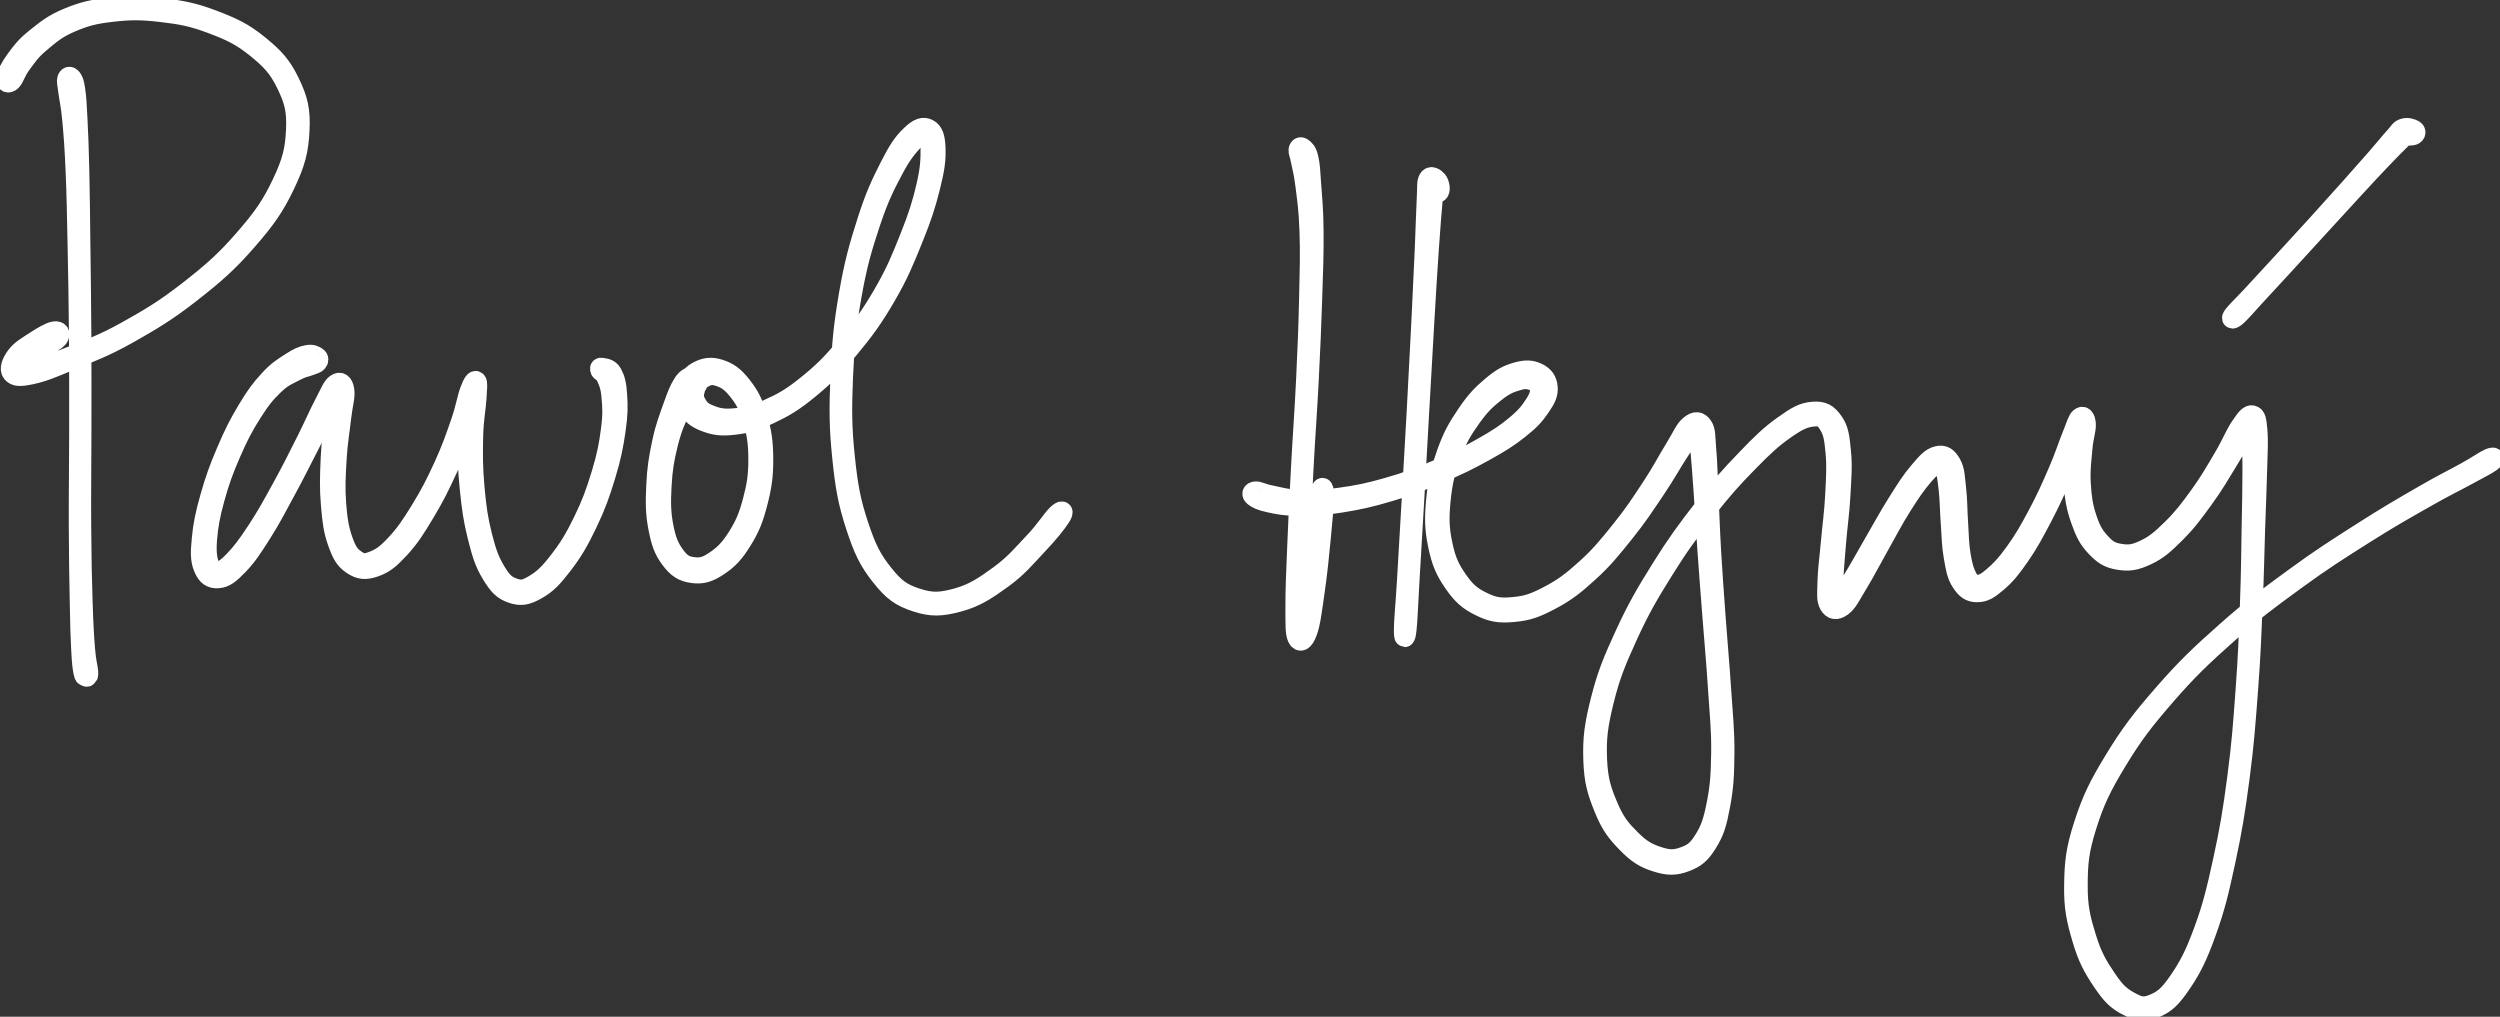 <?xml version="1.0" encoding="UTF-8" standalone="no"?>
<svg
   id="canvas"
   viewBox="296.999 293.388 1231.441 500.817"
   version="1.1"
   sodipodi:docname="pavol-hejny.svg"
   inkscape:version="1.3.2 (091e20e, 2023-11-25, custom)"
   xmlns:inkscape="http://www.inkscape.org/namespaces/inkscape"
   xmlns:sodipodi="http://sodipodi.sourceforge.net/DTD/sodipodi-0.dtd"
   xmlns="http://www.w3.org/2000/svg"
   xmlns:svg="http://www.w3.org/2000/svg">
  <rect x="296.999" y="293.388" width="1231.441" height="500.817" fill="#333333" stroke="none"/>
  <defs
     id="defs7" />
  <sodipodi:namedview
     id="namedview7"
     pagecolor="#523000"
     bordercolor="#000000"
     borderopacity="0.25"
     inkscape:showpageshadow="2"
     inkscape:pageopacity="0.0"
     inkscape:pagecheckerboard="0"
     inkscape:deskcolor="#d1d1d1"
     inkscape:zoom="0.65451773"
     inkscape:cx="615.72052"
     inkscape:cy="249.80225"
     inkscape:window-width="1920"
     inkscape:window-height="1017"
     inkscape:window-x="-8"
     inkscape:window-y="1072"
     inkscape:window-maximized="1"
     inkscape:current-layer="canvas" />
  <path
     d="M 330.13,332.33 C 329.80 333.56, 330.10 334.06, 330.60 338.08 C 331.09 342.10, 331.87 344.46, 332.61 352.43 C 333.34 360.41, 333.75 365.63, 334.28 377.96 C 334.80 390.29, 334.91 397.95, 335.24 414.09 C 335.57 430.23, 335.76 440.16, 335.92 458.64 C 336.07 477.13, 336.03 487.71, 336.02 506.51 C 336.00 525.31, 335.78 535.94, 335.84 552.63 C 335.90 569.33, 336.08 577.86, 336.31 589.98 C 336.54 602.11, 336.65 606.36, 337.01 613.25 C 337.37 620.15, 337.62 621.82, 338.10 624.46 C 338.58 627.10, 339.03 626.09, 339.40 626.47 C 339.77 626.84, 339.76 626.81, 339.96 626.35 C 340.16 625.89, 340.62 626.80, 340.40 624.16 C 340.18 621.52, 339.42 619.97, 338.87 613.13 C 338.33 606.29, 338.05 602.05, 337.67 589.95 C 337.28 577.85, 337.09 569.31, 336.97 552.63 C 336.85 535.94, 337.06 525.31, 337.08 506.51 C 337.09 487.71, 337.14 477.13, 337.04 458.64 C 336.94 440.15, 336.77 430.22, 336.57 414.07 C 336.37 397.92, 336.33 390.26, 336.05 377.90 C 335.76 365.54, 335.55 360.31, 335.15 352.25 C 334.75 344.20, 334.62 341.69, 334.03 337.62 C 333.45 333.56, 333.01 332.97, 332.23 331.91 C 331.45 330.86, 330.46 331.10, 330.13 332.33"
     style="fill:#ffffff;stroke:#ffffff;stroke-width:9.904;stroke-dasharray:none"
     id="path1" />
  <path
     d="M 302.55,333.26 C 304.04 331.85, 304.70 328.60, 307.52 324.85 C 310.34 321.09, 311.80 318.56, 316.64 314.49 C 321.49 310.41, 324.63 307.52, 331.73 304.46 C 338.84 301.40, 343.22 300.23, 352.15 299.20 C 361.09 298.17, 366.62 298.14, 376.41 299.30 C 386.21 300.45, 391.77 301.45, 401.11 304.97 C 410.46 308.49, 415.74 310.93, 423.14 316.89 C 430.53 322.86, 434.15 326.69, 438.09 334.81 C 442.02 342.93, 443.27 347.69, 442.83 357.49 C 442.38 367.30, 440.97 373.09, 435.87 383.84 C 430.77 394.59, 426.49 400.70, 417.33 411.23 C 408.18 421.77, 401.70 427.46, 390.10 436.53 C 378.50 445.60, 371.05 450.05, 359.33 456.58 C 347.60 463.11, 340.93 465.35, 331.45 469.16 C 321.97 472.98, 317.36 474.33, 311.93 475.66 C 306.51 476.99, 305.16 476.63, 304.33 475.81 C 303.50 474.99, 305.28 473.58, 307.78 471.54 C 310.29 469.50, 313.29 467.97, 316.86 465.60 C 320.43 463.24, 324.23 461.51, 325.62 459.72 C 327.01 457.92, 326.09 456.27, 323.81 456.64 C 321.52 457.01, 317.98 459.12, 314.21 461.57 C 310.44 464.02, 307.18 465.82, 304.94 468.91 C 302.70 471.99, 301.50 475.23, 302.99 477.01 C 304.49 478.78, 306.60 479.03, 312.42 477.77 C 318.24 476.52, 322.57 474.71, 332.09 470.71 C 341.61 466.72, 348.25 464.44, 360.02 457.81 C 371.79 451.19, 379.25 446.73, 390.93 437.60 C 402.61 428.47, 409.13 422.78, 418.40 412.16 C 427.67 401.54, 432.05 395.42, 437.27 384.51 C 442.49 373.59, 444.02 367.66, 444.51 357.57 C 444.99 347.48, 443.74 342.46, 439.69 334.04 C 435.65 325.62, 431.87 321.63, 424.29 315.47 C 416.70 309.31, 411.30 306.85, 401.77 303.23 C 392.25 299.61, 386.62 298.60, 376.65 297.36 C 366.67 296.13, 361.09 296.11, 351.92 297.06 C 342.74 298.01, 338.20 299.10, 330.76 302.12 C 323.32 305.14, 319.92 308.00, 314.72 312.14 C 309.53 316.28, 307.72 318.86, 304.79 322.81 C 301.86 326.76, 300.53 329.81, 300.08 331.90 C 299.64 333.99, 301.06 334.67, 302.55 333.26"
     style="fill:#ffffff;stroke:#ffffff;stroke-width:9.904;stroke-dasharray:none"
     id="path2" />
  <path
     d="M 453.08,469.30 C 452.08 468.62, 450.83 467.80, 448.29 468.32 C 445.74 468.85, 444.06 469.51, 440.34 471.94 C 436.62 474.37, 433.98 475.80, 429.69 480.48 C 425.39 485.15, 423.08 488.26, 418.85 495.31 C 414.63 502.36, 412.22 507.14, 408.55 515.74 C 404.89 524.33, 402.96 529.67, 400.53 538.27 C 398.11 546.88, 397.07 551.80, 396.42 558.75 C 395.77 565.70, 395.68 569.12, 397.27 573.01 C 398.87 576.90, 400.98 578.45, 404.39 578.20 C 407.80 577.95, 410.07 576.16, 414.34 571.75 C 418.61 567.34, 421.02 563.61, 425.76 556.15 C 430.49 548.70, 433.21 543.36, 438.01 534.49 C 442.81 525.62, 445.52 520.03, 449.76 511.81 C 453.99 503.59, 456.29 498.95, 459.18 493.39 C 462.07 487.83, 463.38 485.56, 464.21 484.01 C 465.04 482.46, 463.78 482.66, 463.31 485.62 C 462.84 488.59, 462.53 492.05, 461.85 498.85 C 461.16 505.64, 460.25 510.96, 459.89 519.59 C 459.52 528.22, 459.33 533.82, 460.02 542.00 C 460.71 550.18, 461.24 554.60, 463.34 560.50 C 465.44 566.40, 466.89 569.07, 470.53 571.50 C 474.17 573.93, 476.88 574.25, 481.55 572.64 C 486.21 571.04, 488.92 568.82, 493.86 563.47 C 498.80 558.11, 501.50 553.76, 506.25 545.87 C 511.00 537.98, 513.59 532.69, 517.59 524.00 C 521.60 515.30, 523.53 509.89, 526.27 502.39 C 529.01 494.89, 530.38 490.71, 531.31 486.50 C 532.25 482.29, 531.46 480.79, 530.93 481.33 C 530.40 481.88, 529.39 483.81, 528.67 489.22 C 527.94 494.63, 527.35 499.48, 527.29 508.37 C 527.24 517.25, 527.37 523.73, 528.37 533.64 C 529.38 543.54, 530.15 549.38, 532.31 557.88 C 534.46 566.39, 535.77 570.63, 539.14 576.17 C 542.50 581.71, 544.69 584.07, 549.13 585.58 C 553.58 587.10, 556.37 586.60, 561.38 583.77 C 566.39 580.94, 569.23 577.92, 574.19 571.43 C 579.15 564.95, 581.97 560.15, 586.19 551.35 C 590.42 542.55, 592.50 536.71, 595.31 527.44 C 598.12 518.18, 599.12 512.90, 600.25 505.03 C 601.38 497.16, 601.31 493.60, 600.97 488.08 C 600.62 482.56, 599.99 480.12, 598.53 477.42 C 597.07 474.73, 594.81 474.95, 593.66 474.62 C 592.51 474.29, 592.39 474.92, 592.77 475.77 C 593.16 476.62, 594.50 476.36, 595.58 478.87 C 596.66 481.37, 597.69 483.13, 598.17 488.30 C 598.65 493.47, 598.97 497.02, 597.99 504.72 C 597.01 512.43, 596.03 517.70, 593.27 526.82 C 590.50 535.95, 588.38 541.75, 584.17 550.37 C 579.96 558.98, 577.04 563.69, 572.21 569.91 C 567.38 576.12, 564.48 578.81, 560.03 581.44 C 555.59 584.08, 553.76 584.39, 549.99 583.08 C 546.23 581.78, 544.31 580.07, 541.21 574.92 C 538.10 569.77, 536.57 565.64, 534.47 557.34 C 532.37 549.04, 531.59 543.20, 530.70 533.41 C 529.82 523.63, 529.84 517.19, 530.04 508.41 C 530.24 499.63, 531.37 494.94, 531.69 489.51 C 532.01 484.09, 532.30 482.04, 531.66 481.28 C 531.03 480.51, 530.08 481.61, 528.53 485.67 C 526.99 489.72, 526.53 494.08, 523.93 501.56 C 521.34 509.04, 519.50 514.45, 515.56 523.06 C 511.61 531.68, 508.93 536.91, 504.19 544.62 C 499.46 552.33, 496.59 556.56, 491.86 561.61 C 487.13 566.67, 484.49 568.38, 480.55 569.88 C 476.61 571.38, 475.10 571.15, 472.17 569.10 C 469.23 567.04, 467.79 565.07, 465.88 559.60 C 463.96 554.14, 463.21 549.76, 462.58 541.79 C 461.96 533.82, 462.28 528.25, 462.77 519.73 C 463.26 511.21, 464.27 506.01, 465.03 499.18 C 465.79 492.36, 467.06 488.96, 466.58 485.62 C 466.11 482.28, 464.60 481.18, 462.65 482.49 C 460.70 483.80, 459.80 486.50, 456.83 492.16 C 453.85 497.83, 451.93 502.55, 447.78 510.80 C 443.62 519.05, 440.89 524.63, 436.05 533.42 C 431.22 542.21, 428.36 547.50, 423.59 554.75 C 418.82 562.00, 416.11 565.61, 412.19 569.67 C 408.28 573.74, 406.43 574.60, 404.01 575.07 C 401.58 575.53, 401.06 575.21, 400.06 571.99 C 399.05 568.77, 398.44 565.59, 398.97 558.97 C 399.51 552.35, 400.39 547.35, 402.72 538.88 C 405.06 530.42, 406.98 525.08, 410.65 516.64 C 414.33 508.20, 416.79 503.44, 421.08 496.69 C 425.37 489.93, 427.78 486.99, 432.11 482.85 C 436.45 478.72, 439.22 477.89, 442.75 476.00 C 446.29 474.10, 447.68 474.23, 449.79 473.38 C 451.89 472.52, 452.62 472.54, 453.27 471.73 C 453.93 470.91, 454.07 469.98, 453.08 469.30"
     style="fill:#ffffff;stroke:#ffffff;stroke-width:9.904;stroke-dasharray:none"
     id="path3" />
  <path
     d="M 639.46,479.05 C 638.92 478.82, 638.88 478.04, 637.64 478.76 C 636.41 479.47, 635.10 479.66, 633.29 482.62 C 631.48 485.57, 630.61 487.82, 628.59 493.53 C 626.57 499.24, 624.84 503.40, 623.18 511.18 C 621.52 518.97, 620.67 524.02, 620.29 532.45 C 619.91 540.87, 619.86 546.03, 621.27 553.30 C 622.67 560.57, 623.97 564.34, 627.33 568.80 C 630.69 573.27, 633.38 574.97, 638.09 575.64 C 642.80 576.30, 646.00 575.35, 650.88 572.12 C 655.77 568.90, 658.66 565.75, 662.52 559.51 C 666.38 553.28, 668.08 548.99, 670.16 540.95 C 672.24 532.91, 672.97 527.77, 672.93 519.32 C 672.89 510.88, 672.11 505.92, 669.97 498.72 C 667.82 491.53, 665.90 488.01, 662.20 483.33 C 658.51 478.66, 655.80 476.77, 651.51 475.36 C 647.22 473.96, 644.11 474.55, 640.75 476.33 C 637.39 478.10, 635.71 480.70, 634.71 484.24 C 633.72 487.78, 633.84 490.67, 635.76 494.04 C 637.68 497.41, 639.77 499.37, 644.32 501.08 C 648.86 502.80, 652.14 503.36, 658.47 502.62 C 664.79 501.88, 668.55 500.92, 675.95 497.39 C 683.35 493.86, 687.60 491.45, 695.46 484.96 C 703.33 478.48, 707.69 474.12, 715.28 464.97 C 722.86 455.82, 727.09 450.03, 733.38 439.21 C 739.67 428.39, 742.39 421.61, 746.74 410.87 C 751.09 400.13, 752.94 394.37, 755.15 385.52 C 757.37 376.68, 757.97 372.35, 757.80 366.64 C 757.62 360.94, 756.71 358.31, 754.28 357.00 C 751.85 355.68, 749.45 356.38, 745.65 360.07 C 741.85 363.76, 739.59 366.99, 735.29 375.46 C 730.99 383.93, 728.16 389.80, 724.14 402.40 C 720.11 415.01, 717.79 423.19, 715.16 438.50 C 712.53 453.81, 711.65 462.92, 710.99 478.95 C 710.33 494.99, 710.36 503.96, 711.88 518.68 C 713.39 533.40, 714.73 540.83, 718.56 552.55 C 722.38 564.26, 725.06 569.79, 730.99 577.24 C 736.91 584.69, 740.56 587.29, 748.19 589.81 C 755.81 592.33, 760.63 592.12, 769.11 589.84 C 777.60 587.56, 782.83 584.03, 790.61 578.42 C 798.40 572.80, 802.29 567.83, 808.03 561.77 C 813.78 555.70, 817.41 551.09, 819.35 548.09 C 821.30 545.10, 820.34 544.34, 817.77 546.78 C 815.20 549.23, 812.20 554.34, 806.52 560.33 C 800.84 566.32, 796.96 571.18, 789.38 576.71 C 781.79 582.24, 776.73 585.70, 768.60 587.98 C 760.47 590.26, 756.01 590.47, 748.74 588.13 C 741.46 585.78, 737.99 583.46, 732.22 576.26 C 726.45 569.06, 723.69 563.66, 719.87 552.12 C 716.05 540.57, 714.65 533.17, 713.13 518.55 C 711.60 503.93, 711.56 494.97, 712.23 479.01 C 712.91 463.04, 713.80 453.95, 716.50 438.74 C 719.21 423.52, 721.60 415.38, 725.75 402.93 C 729.90 390.48, 732.89 384.68, 737.26 376.49 C 741.63 368.29, 744.42 365.46, 747.60 361.96 C 750.78 358.46, 751.60 358.04, 753.15 358.99 C 754.71 359.93, 755.37 361.47, 755.39 366.69 C 755.42 371.90, 755.33 376.36, 753.29 385.07 C 751.25 393.79, 749.46 399.59, 745.21 410.25 C 740.95 420.92, 738.24 427.68, 731.99 438.40 C 725.75 449.13, 721.52 454.87, 713.96 463.87 C 706.41 472.87, 702.02 477.17, 694.21 483.42 C 686.41 489.68, 682.13 491.95, 674.92 495.16 C 667.71 498.38, 663.99 499.05, 658.16 499.51 C 652.33 499.96, 649.44 498.98, 645.76 497.43 C 642.09 495.89, 641.09 494.18, 639.78 491.79 C 638.48 489.39, 638.66 487.84, 639.25 485.46 C 639.85 483.08, 640.51 481.28, 642.76 479.89 C 645.01 478.51, 647.05 477.51, 650.50 478.55 C 653.96 479.59, 656.61 480.91, 660.03 485.08 C 663.45 489.26, 665.49 492.59, 667.60 499.44 C 669.71 506.29, 670.53 511.16, 670.56 519.33 C 670.60 527.51, 669.83 532.57, 667.76 540.31 C 665.68 548.06, 663.89 552.18, 660.18 558.06 C 656.48 563.93, 653.58 566.73, 649.24 569.67 C 644.90 572.61, 642.42 573.25, 638.48 572.75 C 634.54 572.25, 632.47 571.15, 629.53 567.16 C 626.59 563.17, 625.12 559.73, 623.78 552.82 C 622.45 545.90, 622.41 540.77, 622.86 532.58 C 623.31 524.38, 624.16 519.35, 626.03 511.84 C 627.91 504.33, 629.74 500.23, 632.23 495.03 C 634.71 489.84, 636.72 488.56, 638.46 485.87 C 640.20 483.17, 640.55 482.74, 640.93 481.55 C 641.31 480.35, 640.66 480.40, 640.37 479.90 C 640.08 479.40, 640.01 479.28, 639.46 479.05"
     style="fill:#ffffff;stroke:#ffffff;stroke-width:9.904;stroke-dasharray:none"
     id="path4" />
  <path
     d="M 936.67,367.16 C 936.47 368.30, 937.02 368.61, 937.69 372.12 C 938.36 375.63, 939.15 377.65, 940.02 384.70 C 940.89 391.76, 941.68 396.33, 942.05 407.39 C 942.42 418.45, 942.20 425.38, 941.86 440.01 C 941.53 454.65, 941.17 463.86, 940.37 480.56 C 939.57 497.26, 938.76 507.02, 937.88 523.49 C 937.00 539.96, 936.54 549.10, 935.99 562.91 C 935.43 576.71, 935.09 583.58, 935.12 592.51 C 935.15 601.44, 934.98 605.10, 936.12 607.55 C 937.27 610.00, 939.18 609.32, 940.86 604.76 C 942.55 600.20, 943.22 594.00, 944.56 584.74 C 945.90 575.48, 946.64 567.99, 947.56 558.45 C 948.48 548.91, 949.22 541.35, 949.14 537.04 C 949.06 532.72, 947.98 532.64, 947.17 536.87 C 946.35 541.10, 946.11 548.70, 945.08 558.20 C 944.04 567.70, 943.30 575.19, 942.00 584.37 C 940.70 593.56, 939.40 599.61, 938.58 604.13 C 937.76 608.65, 938.25 609.32, 937.90 607.00 C 937.55 604.67, 936.95 601.31, 936.84 592.50 C 936.73 583.69, 936.88 576.74, 937.33 562.95 C 937.78 549.17, 938.23 540.02, 939.09 523.56 C 939.95 507.09, 940.78 497.32, 941.63 480.62 C 942.48 463.92, 942.86 454.71, 943.34 440.05 C 943.82 425.40, 944.11 418.48, 944.01 407.35 C 943.92 396.23, 943.35 391.64, 942.84 384.43 C 942.34 377.22, 942.31 374.93, 941.48 371.32 C 940.65 367.71, 939.65 367.21, 938.69 366.38 C 937.73 365.55, 936.87 366.01, 936.67 367.16"
     style="fill:#ffffff;stroke:#ffffff;stroke-width:9.904;stroke-dasharray:none"
     id="path5" />
  <path
     d="M 1005.87,387.69 C 1006.53 386.51, 1005.96 383.59, 1004.93 382.36 C 1003.90 381.12, 1001.76 379.70, 1000.73 381.52 C 999.70 383.35, 1000.17 384.48, 999.79 391.46 C 999.41 398.45, 999.36 404.18, 998.82 416.43 C 998.29 428.69, 997.91 436.68, 997.11 452.75 C 996.30 468.83, 995.79 478.92, 994.82 496.80 C 993.84 514.68, 993.20 525.55, 992.24 542.17 C 991.28 558.79, 990.78 567.61, 990.04 579.89 C 989.29 592.17, 988.58 598.82, 988.54 603.57 C 988.49 608.33, 989.26 608.37, 989.79 603.65 C 990.33 598.93, 990.49 592.24, 991.22 579.96 C 991.95 567.68, 992.48 558.86, 993.44 542.24 C 994.39 525.62, 994.99 514.75, 996.00 496.86 C 997.02 478.98, 997.55 468.90, 998.50 452.83 C 999.45 436.77, 999.91 428.77, 1000.75 416.54 C 1001.59 404.31, 1002.08 398.54, 1002.68 391.67 C 1003.28 384.79, 1004.04 383.85, 1003.76 382.17 C 1003.48 380.49, 1001.70 382.04, 1001.27 383.25 C 1000.84 384.46, 1000.70 387.33, 1001.62 388.22 C 1002.54 389.11, 1005.21 388.86, 1005.87 387.69"
     style="fill:#ffffff;stroke:#ffffff;stroke-width:9.904;stroke-dasharray:none"
     id="path6" />
  <path
     d="m 1485.69,359.857 c 1.214,-0.429 1.371,-1.711 0.415,-2.329 -0.953,-0.622 -3.286,-1.43 -5.174,-0.769 -1.892,0.665 -1.63,1.186 -4.256,4.076 -2.63,2.894 -4.447,5.292 -8.893,10.377 -4.436,5.09 -7.371,8.403 -13.321,15.064 -5.966,6.664 -9.712,10.846 -16.436,18.249 -6.737,7.402 -10.889,11.898 -17.215,18.774 -6.325,6.876 -9.67,10.525 -14.384,15.603 -4.726,5.076 -7.679,7.795 -9.183,9.783 -1.521,1.992 -0.537,2.085 1.592,0.157 2.142,-1.926 4.396,-4.716 9.096,-9.794 4.7,-5.078 8.084,-8.725 14.409,-15.601 6.313,-6.877 10.414,-11.376 17.192,-18.78 6.789,-7.398 10.557,-11.573 16.702,-18.219 6.141,-6.642 9.183,-9.952 14.011,-14.998 4.827,-5.046 7.226,-7.418 10.103,-10.24 2.881,-2.826 4.151,-3.145 4.303,-3.877 0.151,-0.732 -2.624,-0.259 -3.55,0.206 -0.926,0.465 -1.985,1.655 -1.068,2.119 0.918,0.465 4.447,0.625 5.658,0.199"
     style="fill:#ffffff;stroke:#ffffff;stroke-width:10;stroke-dasharray:none"
     id="path6-2" />
  <path
     d="M 914.70,537.88 C 916.06 538.96, 917.87 539.95, 922.31 540.89 C 926.74 541.82, 929.87 542.55, 936.88 542.56 C 943.90 542.58, 948.48 542.37, 957.37 540.96 C 966.27 539.54, 971.73 538.34, 981.37 535.47 C 991.00 532.61, 996.22 530.58, 1005.55 526.64 C 1014.88 522.70, 1020.06 520.20, 1028.01 515.79 C 1035.96 511.38, 1039.79 509.00, 1045.32 504.61 C 1050.85 500.22, 1052.85 497.92, 1055.66 493.82 C 1058.46 489.73, 1059.59 487.50, 1059.33 484.16 C 1059.08 480.81, 1057.45 478.58, 1054.37 477.11 C 1051.30 475.64, 1048.47 475.48, 1043.95 476.80 C 1039.43 478.12, 1036.64 479.61, 1031.75 483.73 C 1026.86 487.86, 1023.93 490.90, 1019.52 497.43 C 1015.12 503.95, 1012.73 508.00, 1009.72 516.36 C 1006.72 524.73, 1005.36 530.15, 1004.48 539.25 C 1003.60 548.35, 1003.64 553.64, 1005.34 561.86 C 1007.05 570.09, 1008.86 574.34, 1013.02 580.37 C 1017.18 586.41, 1020.25 589.15, 1026.15 592.04 C 1032.06 594.93, 1035.62 595.45, 1042.55 594.82 C 1049.48 594.19, 1053.39 592.82, 1060.80 588.89 C 1068.22 584.95, 1072.36 581.77, 1079.61 575.14 C 1086.86 568.52, 1090.53 563.87, 1097.05 555.77 C 1103.56 547.67, 1106.79 542.63, 1112.18 534.65 C 1117.56 526.67, 1120.10 521.80, 1123.97 515.87 C 1127.84 509.93, 1129.68 507.25, 1131.53 504.99 C 1133.39 502.73, 1132.64 502.58, 1133.24 504.54 C 1133.85 506.51, 1133.97 508.48, 1134.57 514.80 C 1135.16 521.13, 1135.52 526.18, 1136.22 536.19 C 1136.93 546.21, 1137.21 552.53, 1138.09 564.88 C 1138.96 577.23, 1139.55 584.35, 1140.59 597.92 C 1141.63 611.50, 1142.44 619.52, 1143.28 632.77 C 1144.13 646.02, 1144.98 652.80, 1144.83 664.19 C 1144.68 675.57, 1144.25 681.09, 1142.54 689.69 C 1140.83 698.30, 1139.51 702.06, 1136.27 707.21 C 1133.04 712.37, 1130.87 713.86, 1126.35 715.48 C 1121.84 717.10, 1118.89 717.04, 1113.69 715.34 C 1108.50 713.63, 1105.27 711.87, 1100.37 706.98 C 1095.47 702.09, 1092.53 698.74, 1089.19 690.86 C 1085.85 682.98, 1084.10 678.03, 1083.66 667.59 C 1083.22 657.14, 1083.99 650.82, 1086.99 638.64 C 1089.99 626.46, 1092.78 619.55, 1098.64 606.70 C 1104.51 593.84, 1108.60 586.75, 1116.32 574.36 C 1124.03 561.98, 1128.86 555.46, 1137.22 544.77 C 1145.59 534.08, 1150.30 528.92, 1158.14 520.92 C 1165.98 512.91, 1170.02 509.20, 1176.42 504.72 C 1182.83 500.25, 1185.89 498.97, 1190.17 498.54 C 1194.44 498.11, 1195.61 499.06, 1197.81 502.57 C 1200.00 506.09, 1200.52 509.23, 1201.16 516.13 C 1201.80 523.04, 1201.45 528.25, 1201.00 537.11 C 1200.54 545.97, 1199.64 551.89, 1198.88 560.44 C 1198.12 568.99, 1197.35 573.71, 1197.20 579.88 C 1197.04 586.05, 1196.66 588.85, 1198.09 591.29 C 1199.52 593.72, 1201.56 594.14, 1204.36 592.06 C 1207.15 589.98, 1208.46 586.81, 1212.08 580.89 C 1215.69 574.98, 1218.09 570.12, 1222.42 562.47 C 1226.75 554.82, 1229.32 549.63, 1233.73 542.64 C 1238.14 535.65, 1240.77 531.85, 1244.47 527.53 C 1248.18 523.22, 1250.16 521.90, 1252.24 521.06 C 1254.33 520.23, 1253.97 520.63, 1254.90 523.35 C 1255.84 526.06, 1256.31 529.08, 1256.91 534.63 C 1257.51 540.17, 1257.43 544.46, 1257.92 551.09 C 1258.42 557.71, 1258.34 561.93, 1259.38 567.74 C 1260.43 573.55, 1260.86 576.68, 1263.15 580.14 C 1265.45 583.61, 1267.32 585.07, 1270.85 585.07 C 1274.37 585.07, 1276.56 583.73, 1280.77 580.13 C 1284.97 576.54, 1287.43 573.52, 1291.88 567.09 C 1296.33 560.65, 1298.77 556.03, 1303.00 547.97 C 1307.23 539.91, 1309.53 534.59, 1313.02 526.79 C 1316.52 518.98, 1318.41 514.32, 1320.45 508.96 C 1322.49 503.60, 1323.15 501.43, 1323.21 499.99 C 1323.26 498.55, 1321.58 498.99, 1320.73 501.76 C 1319.89 504.52, 1319.44 507.80, 1318.98 513.82 C 1318.52 519.83, 1317.85 524.70, 1318.44 531.84 C 1319.04 538.98, 1319.78 543.35, 1321.97 549.53 C 1324.16 555.71, 1325.67 558.83, 1329.39 562.75 C 1333.11 566.67, 1335.58 568.30, 1340.58 569.12 C 1345.58 569.95, 1348.80 569.51, 1354.40 566.87 C 1359.99 564.24, 1362.95 561.51, 1368.55 555.95 C 1374.14 550.38, 1377.19 546.21, 1382.38 539.05 C 1387.58 531.90, 1390.36 526.97, 1394.52 520.17 C 1398.69 513.37, 1400.88 509.23, 1403.21 505.05 C 1405.54 500.87, 1405.61 499.16, 1406.19 499.26 C 1406.77 499.36, 1406.05 500.46, 1406.12 505.55 C 1406.19 510.64, 1406.53 515.03, 1406.53 524.69 C 1406.52 534.36, 1406.36 540.67, 1406.11 553.87 C 1405.87 567.07, 1405.89 574.95, 1405.30 590.70 C 1404.72 606.44, 1404.44 615.50, 1403.19 632.61 C 1401.94 649.71, 1401.29 659.28, 1399.06 676.21 C 1396.83 693.15, 1395.35 702.12, 1392.03 717.27 C 1388.72 732.42, 1386.87 740.05, 1382.49 751.96 C 1378.11 763.86, 1375.11 769.56, 1370.13 776.78 C 1365.14 784.00, 1362.42 786.08, 1357.56 788.05 C 1352.71 790.03, 1350.47 789.18, 1345.86 786.66 C 1341.25 784.14, 1338.76 781.73, 1334.52 775.46 C 1330.27 769.19, 1327.46 764.49, 1324.64 755.30 C 1321.81 746.11, 1320.36 740.53, 1320.40 729.49 C 1320.44 718.44, 1320.98 712.33, 1324.85 700.08 C 1328.71 687.82, 1331.97 681.05, 1339.74 668.21 C 1347.52 655.37, 1352.83 648.44, 1363.72 635.89 C 1374.62 623.35, 1381.41 616.87, 1394.22 605.49 C 1407.03 594.12, 1414.41 588.76, 1427.77 579.00 C 1441.14 569.25, 1448.33 564.76, 1461.04 556.70 C 1473.75 548.64, 1480.99 544.61, 1491.32 538.72 C 1501.65 532.82, 1506.12 530.82, 1512.68 527.22 C 1519.24 523.63, 1522.00 522.35, 1524.12 520.75 C 1526.24 519.16, 1525.70 518.23, 1523.25 519.24 C 1520.81 520.26, 1518.44 522.18, 1511.91 525.83 C 1505.37 529.47, 1500.90 531.50, 1490.60 537.47 C 1480.29 543.44, 1473.09 547.55, 1460.39 555.68 C 1447.69 563.81, 1440.50 568.31, 1427.12 578.10 C 1413.73 587.90, 1406.33 593.26, 1393.48 604.66 C 1380.62 616.06, 1373.81 622.54, 1362.84 635.12 C 1351.87 647.70, 1346.52 654.64, 1338.65 667.55 C 1330.77 680.45, 1327.46 687.25, 1323.46 699.63 C 1319.47 712.02, 1318.85 718.22, 1318.69 729.47 C 1318.52 740.72, 1319.87 746.44, 1322.65 755.90 C 1325.43 765.36, 1328.15 770.21, 1332.58 776.77 C 1337.00 783.33, 1339.63 786.07, 1344.79 788.70 C 1349.94 791.33, 1352.99 792.13, 1358.33 789.93 C 1363.68 787.73, 1366.41 785.22, 1371.49 777.72 C 1376.58 770.21, 1379.42 764.46, 1383.75 752.42 C 1388.09 740.38, 1389.90 732.73, 1393.18 717.52 C 1396.46 702.31, 1397.93 693.32, 1400.17 676.36 C 1402.40 659.39, 1403.06 649.81, 1404.35 632.69 C 1405.64 615.57, 1405.93 606.50, 1406.61 590.75 C 1407.30 574.99, 1407.35 567.12, 1407.79 553.91 C 1408.22 540.71, 1408.56 534.42, 1408.79 524.72 C 1409.02 515.02, 1409.39 510.75, 1408.93 505.41 C 1408.46 500.07, 1408.11 498.42, 1406.46 498.03 C 1404.81 497.65, 1403.52 499.32, 1400.68 503.48 C 1397.85 507.64, 1396.34 511.99, 1392.29 518.82 C 1388.23 525.65, 1385.52 530.56, 1380.40 537.62 C 1375.29 544.68, 1372.17 548.76, 1366.72 554.10 C 1361.28 559.43, 1358.31 561.88, 1353.18 564.29 C 1348.05 566.70, 1345.39 566.87, 1341.07 566.15 C 1336.76 565.44, 1334.83 564.22, 1331.58 560.70 C 1328.34 557.18, 1326.78 554.37, 1324.85 548.55 C 1322.91 542.72, 1322.34 538.47, 1321.92 531.59 C 1321.50 524.70, 1322.26 520.01, 1322.75 514.12 C 1323.25 508.23, 1324.62 505.15, 1324.40 502.15 C 1324.18 499.16, 1322.99 498.01, 1321.65 499.15 C 1320.31 500.30, 1319.89 502.55, 1317.71 507.88 C 1315.54 513.21, 1314.14 518.00, 1310.76 525.79 C 1307.38 533.57, 1305.06 538.88, 1300.82 546.81 C 1296.58 554.75, 1294.00 559.29, 1289.56 565.45 C 1285.13 571.62, 1282.39 574.42, 1278.63 577.63 C 1274.87 580.84, 1273.25 581.37, 1270.77 581.50 C 1268.29 581.63, 1267.80 581.14, 1266.21 578.27 C 1264.62 575.40, 1263.74 572.63, 1262.80 567.14 C 1261.85 561.65, 1261.93 557.42, 1261.48 550.83 C 1261.03 544.25, 1261.21 540.01, 1260.53 534.22 C 1259.85 528.42, 1259.93 525.09, 1258.09 521.86 C 1256.25 518.63, 1254.48 517.30, 1251.33 518.07 C 1248.17 518.84, 1246.28 521.05, 1242.32 525.69 C 1238.36 530.33, 1236.01 534.18, 1231.54 541.26 C 1227.08 548.33, 1224.40 553.47, 1219.98 561.06 C 1215.55 568.66, 1212.99 573.53, 1209.42 579.25 C 1205.85 584.97, 1203.88 587.47, 1202.11 589.67 C 1200.34 591.86, 1200.99 592.18, 1200.57 590.24 C 1200.16 588.30, 1199.88 585.87, 1200.04 579.96 C 1200.21 574.04, 1200.68 569.20, 1201.38 560.65 C 1202.08 552.11, 1203.05 546.20, 1203.53 537.25 C 1204.01 528.29, 1204.51 523.11, 1203.80 515.88 C 1203.09 508.66, 1202.75 505.06, 1199.98 501.12 C 1197.21 497.19, 1194.89 495.81, 1189.96 496.22 C 1185.02 496.63, 1181.91 498.45, 1175.32 503.17 C 1168.74 507.89, 1164.87 511.69, 1157.03 519.84 C 1149.19 527.99, 1144.51 533.16, 1136.14 543.92 C 1127.77 554.69, 1122.94 561.22, 1115.19 573.66 C 1107.43 586.09, 1103.32 593.19, 1097.38 606.11 C 1091.44 619.04, 1088.59 625.96, 1085.48 638.27 C 1082.38 650.57, 1081.51 656.97, 1081.85 667.65 C 1082.19 678.34, 1083.85 683.47, 1087.19 691.69 C 1090.53 699.92, 1093.41 703.53, 1098.55 708.78 C 1103.68 714.02, 1107.12 716.11, 1112.86 717.92 C 1118.60 719.74, 1122.18 719.78, 1127.23 717.87 C 1132.29 715.95, 1134.70 713.93, 1138.12 708.36 C 1141.53 702.79, 1142.66 698.86, 1144.31 690.03 C 1145.96 681.20, 1146.30 675.68, 1146.39 664.20 C 1146.47 652.73, 1145.60 645.96, 1144.74 632.68 C 1143.88 619.40, 1143.07 611.40, 1142.08 597.81 C 1141.10 584.23, 1140.54 577.12, 1139.82 564.77 C 1139.11 552.42, 1138.99 546.10, 1138.51 536.06 C 1138.03 526.01, 1137.99 521.09, 1137.41 514.55 C 1136.84 508.00, 1137.22 505.65, 1135.64 503.32 C 1134.05 500.99, 1132.22 500.64, 1129.47 502.89 C 1126.73 505.14, 1125.70 508.42, 1121.90 514.55 C 1118.10 520.67, 1115.76 525.52, 1110.48 533.52 C 1105.21 541.52, 1101.98 546.53, 1095.53 554.55 C 1089.08 562.58, 1085.38 567.15, 1078.23 573.63 C 1071.07 580.10, 1066.94 583.15, 1059.76 586.91 C 1052.58 590.68, 1048.84 591.86, 1042.33 592.45 C 1035.82 593.04, 1032.69 592.55, 1027.20 589.88 C 1021.72 587.20, 1018.85 584.76, 1014.91 579.07 C 1010.96 573.38, 1009.13 569.34, 1007.48 561.42 C 1005.82 553.49, 1005.75 548.31, 1006.63 539.46 C 1007.51 530.60, 1008.87 525.26, 1011.88 517.15 C 1014.90 509.05, 1017.32 505.11, 1021.71 498.94 C 1026.10 492.77, 1029.17 489.96, 1033.84 486.30 C 1038.51 482.65, 1041.29 481.71, 1045.06 480.66 C 1048.83 479.60, 1050.59 480.29, 1052.69 481.04 C 1054.80 481.78, 1055.49 482.16, 1055.59 484.39 C 1055.69 486.62, 1055.53 488.50, 1053.18 492.18 C 1050.82 495.85, 1049.05 498.40, 1043.82 502.77 C 1038.59 507.13, 1034.82 509.59, 1027.01 514.00 C 1019.21 518.42, 1014.04 520.95, 1004.80 524.85 C 995.55 528.75, 990.35 530.77, 980.79 533.51 C 971.24 536.25, 965.79 537.35, 957.02 538.56 C 948.25 539.77, 943.74 539.80, 936.94 539.57 C 930.13 539.34, 927.30 538.23, 923.01 537.41 C 918.72 536.59, 917.14 535.38, 915.48 535.48 C 913.82 535.57, 913.33 536.80, 914.70 537.88"
     style="fill:#ffffff;stroke:#ffffff;stroke-width:9.904;stroke-dasharray:none"
     id="path7" />
</svg>
